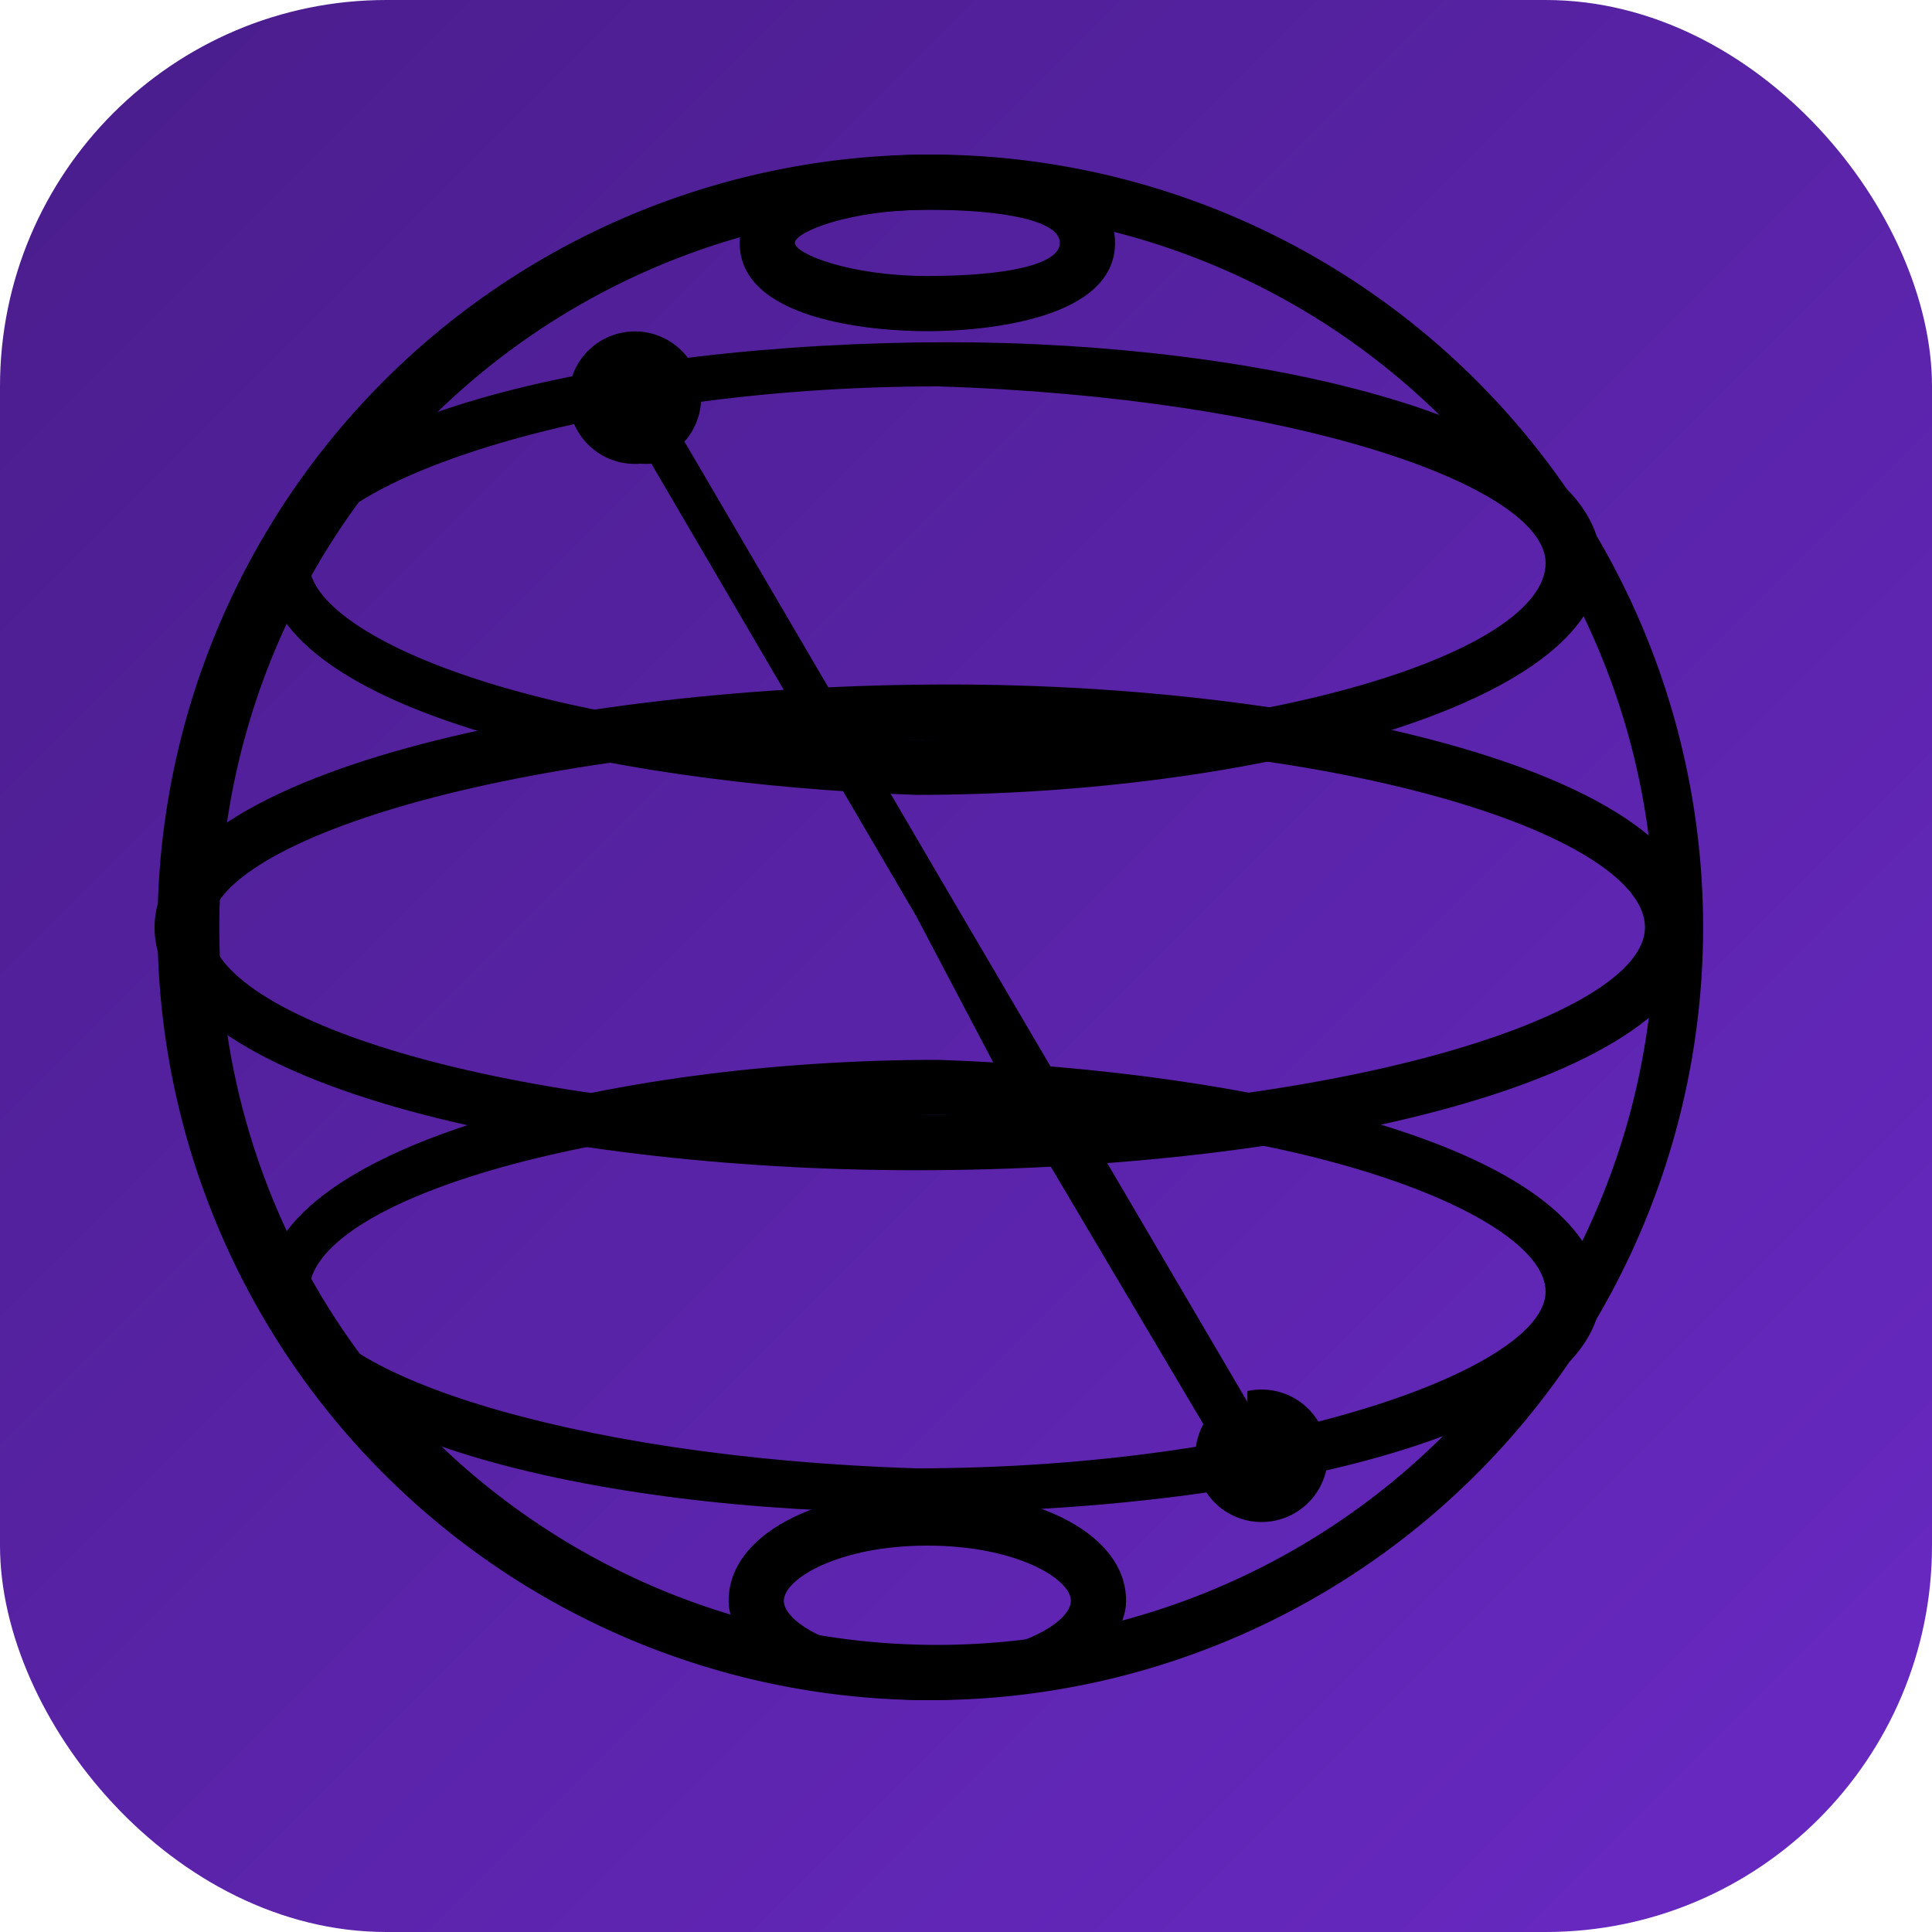 <svg xmlns="http://www.w3.org/2000/svg" viewBox="0 0 140 140">
  <defs>
    <radialGradient id="a" cx="74.2" cy="70.8" r="65" gradientTransform="matrix(1 0 0 1 32 11)" gradientUnits="userSpaceOnUse">
      <stop offset=".2" stop-color="#0000" />
      <stop offset="1" stop-color="#000f"/>
    </radialGradient>
    <radialGradient id="d" cx="13.8" cy="-.8" r="40.7" gradientTransform="matrix(0 1 -1 1 28 -10)" gradientUnits="userSpaceOnUse">
      <stop offset=".4" stop-color="#0000"/>
      <stop offset="1" stop-color="#000f"/>
    </radialGradient>
    <linearGradient id="f" x1="0" y1="0" x2="1" y2="1" gradientUnits="objectBoundingBox">
      <stop offset="0" stop-color="#491d8b"/>
      <stop offset="1" stop-color="#6929c4"/>
    </linearGradient>
  </defs>
  <rect fill="url(#f)" x="0" y="0" width="140" height="140" rx="28"/>
  <g filter="invert(100%)" transform="scale(0.8) translate(14,14)">
  <path fill="url(#a)" d="M131 103c-1-13-31-20-60-21-30 0-61 8-61 21s30 20 59 20c30 0 62-7 62-20Zm-62 16c-32-1-55-9-55-16 0-8 25-16 57-16s55 9 55 16-25 16-57 16Z"/>
  <path fill="#000" d="M70 140a70 70 0 1 1 62-103 70 70 0 0 1-62 103ZM70 5a65 65 0 1 0 58 34A65 65 0 0 0 70 5Z"/>
  <path fill="#000" d="M88 131c0-6-8-10-18-10s-18 4-18 10c0 5 8 9 18 9s18-4 18-9Zm-18 5c-8 0-13-3-13-5s5-5 13-5 13 3 13 5-5 5-13 5Z"/>
  <path fill="#000" d="M140 70c0-14-35-22-68-22-35 0-72 8-72 22s35 22 69 22c35 0 71-8 71-22ZM69 87C31 87 5 78 5 70s29-17 67-17c37 0 63 9 63 17s-28 17-66 17Z"/>
  <path fill="url(#d)" d="M72 17c-31 0-62 7-62 20s30 20 59 21c30 0 62-8 62-21s-31-20-59-20Zm-3 36c-32 0-55-9-55-16s25-16 57-16c32 1 55 9 55 16 0 8-25 16-57 16Z"/>
  <path d="M70 0c-5 0-17 1-17 8s12 8 17 8 17-1 17-8-12-8-17-8Zm0 5c7 0 12 1 12 3s-5 3-12 3-12-2-12-3 5-3 12-3Z"/>
  <path fill="#000" d="M99 112a6 6 0 0 0 0 1L72 67 48 26a6 6 0 1 0-4 2 7 7 0 0 0 1 0l24 41 10 19 16 27a6 6 0 1 0 4-3Z"/>
  </g>
</svg>
